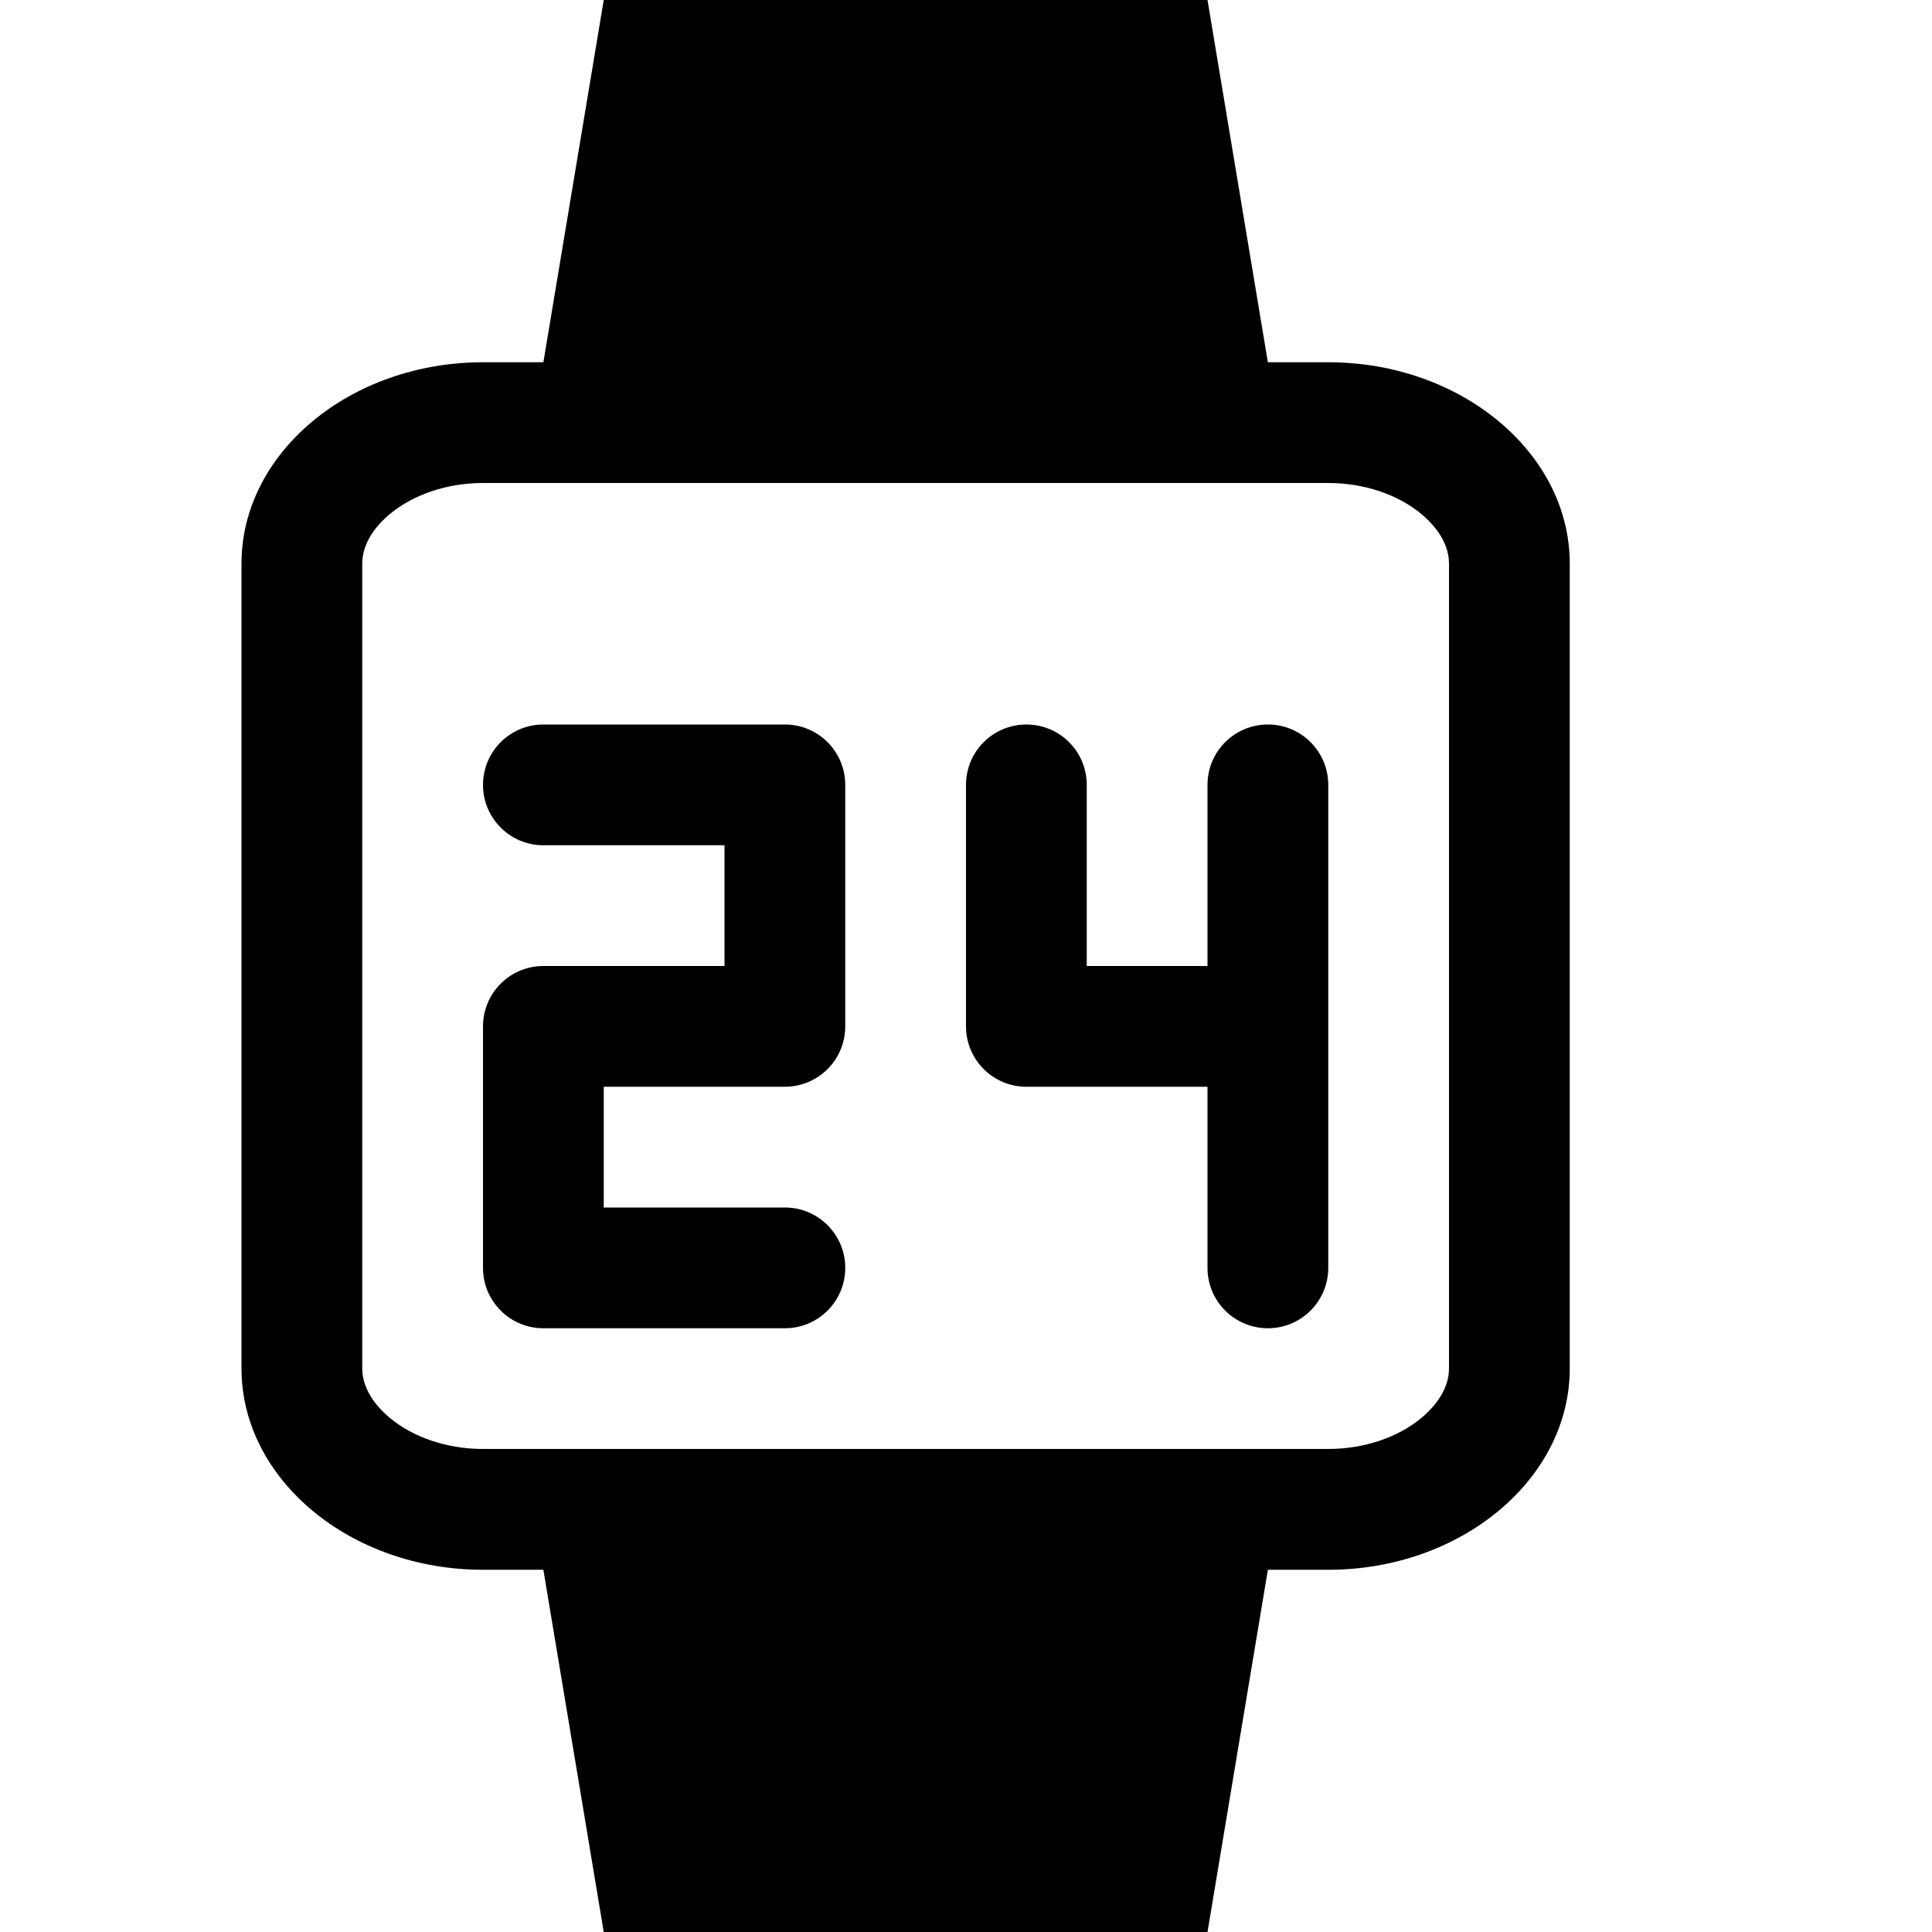 <?xml version="1.0" encoding="utf-8"?>
<!-- Generated by IcoMoon.io -->
<!DOCTYPE svg PUBLIC "-//W3C//DTD SVG 1.1//EN" "http://www.w3.org/Graphics/SVG/1.1/DTD/svg11.dtd">
<svg version="1.1" xmlns="http://www.w3.org/2000/svg" xmlns:xlink="http://www.w3.org/1999/xlink" width="64" height="64" viewBox="0 0 64 64">
<path d="M44 12h-2l-2-12h-20l-2 12h-2c-4.4 0-8 3-8 6.667v26.667c0 3.667 3.6 6.667 8 6.667h2l2 12h20l2-12h2c4.4 0 8-3 8-6.667v-26.667c0-3.667-3.6-6.667-8-6.667zM48 45.333c0 0.763-0.571 1.352-0.911 1.635-0.786 0.655-1.912 1.031-3.089 1.031h-28c-1.177 0-2.303-0.376-3.089-1.031-0.34-0.283-0.911-0.873-0.911-1.635v-26.667c0-0.763 0.571-1.352 0.911-1.635 0.787-0.655 1.912-1.031 3.089-1.031h28c1.177 0 2.303 0.376 3.089 1.031 0.34 0.283 0.911 0.873 0.911 1.635v26.667z" fill="#000000"></path>
<path d="M26 24h-8c-1.105 0-2 0.895-2 2s0.895 2 2 2h6v4h-6c-1.105 0-2 0.895-2 2v8c0 1.105 0.895 2 2 2h8c1.105 0 2-0.895 2-2s-0.895-2-2-2h-6v-4h6c1.105 0 2-0.895 2-2v-8c0-1.105-0.895-2-2-2z" fill="#000000"></path>
<path d="M42 24c-1.105 0-2 0.895-2 2v6h-4v-6c0-1.105-0.895-2-2-2s-2 0.895-2 2v8c0 1.105 0.895 2 2 2h6v6c0 1.105 0.895 2 2 2s2-0.895 2-2v-16c0-1.105-0.895-2-2-2z" fill="#000000"></path>
</svg>

